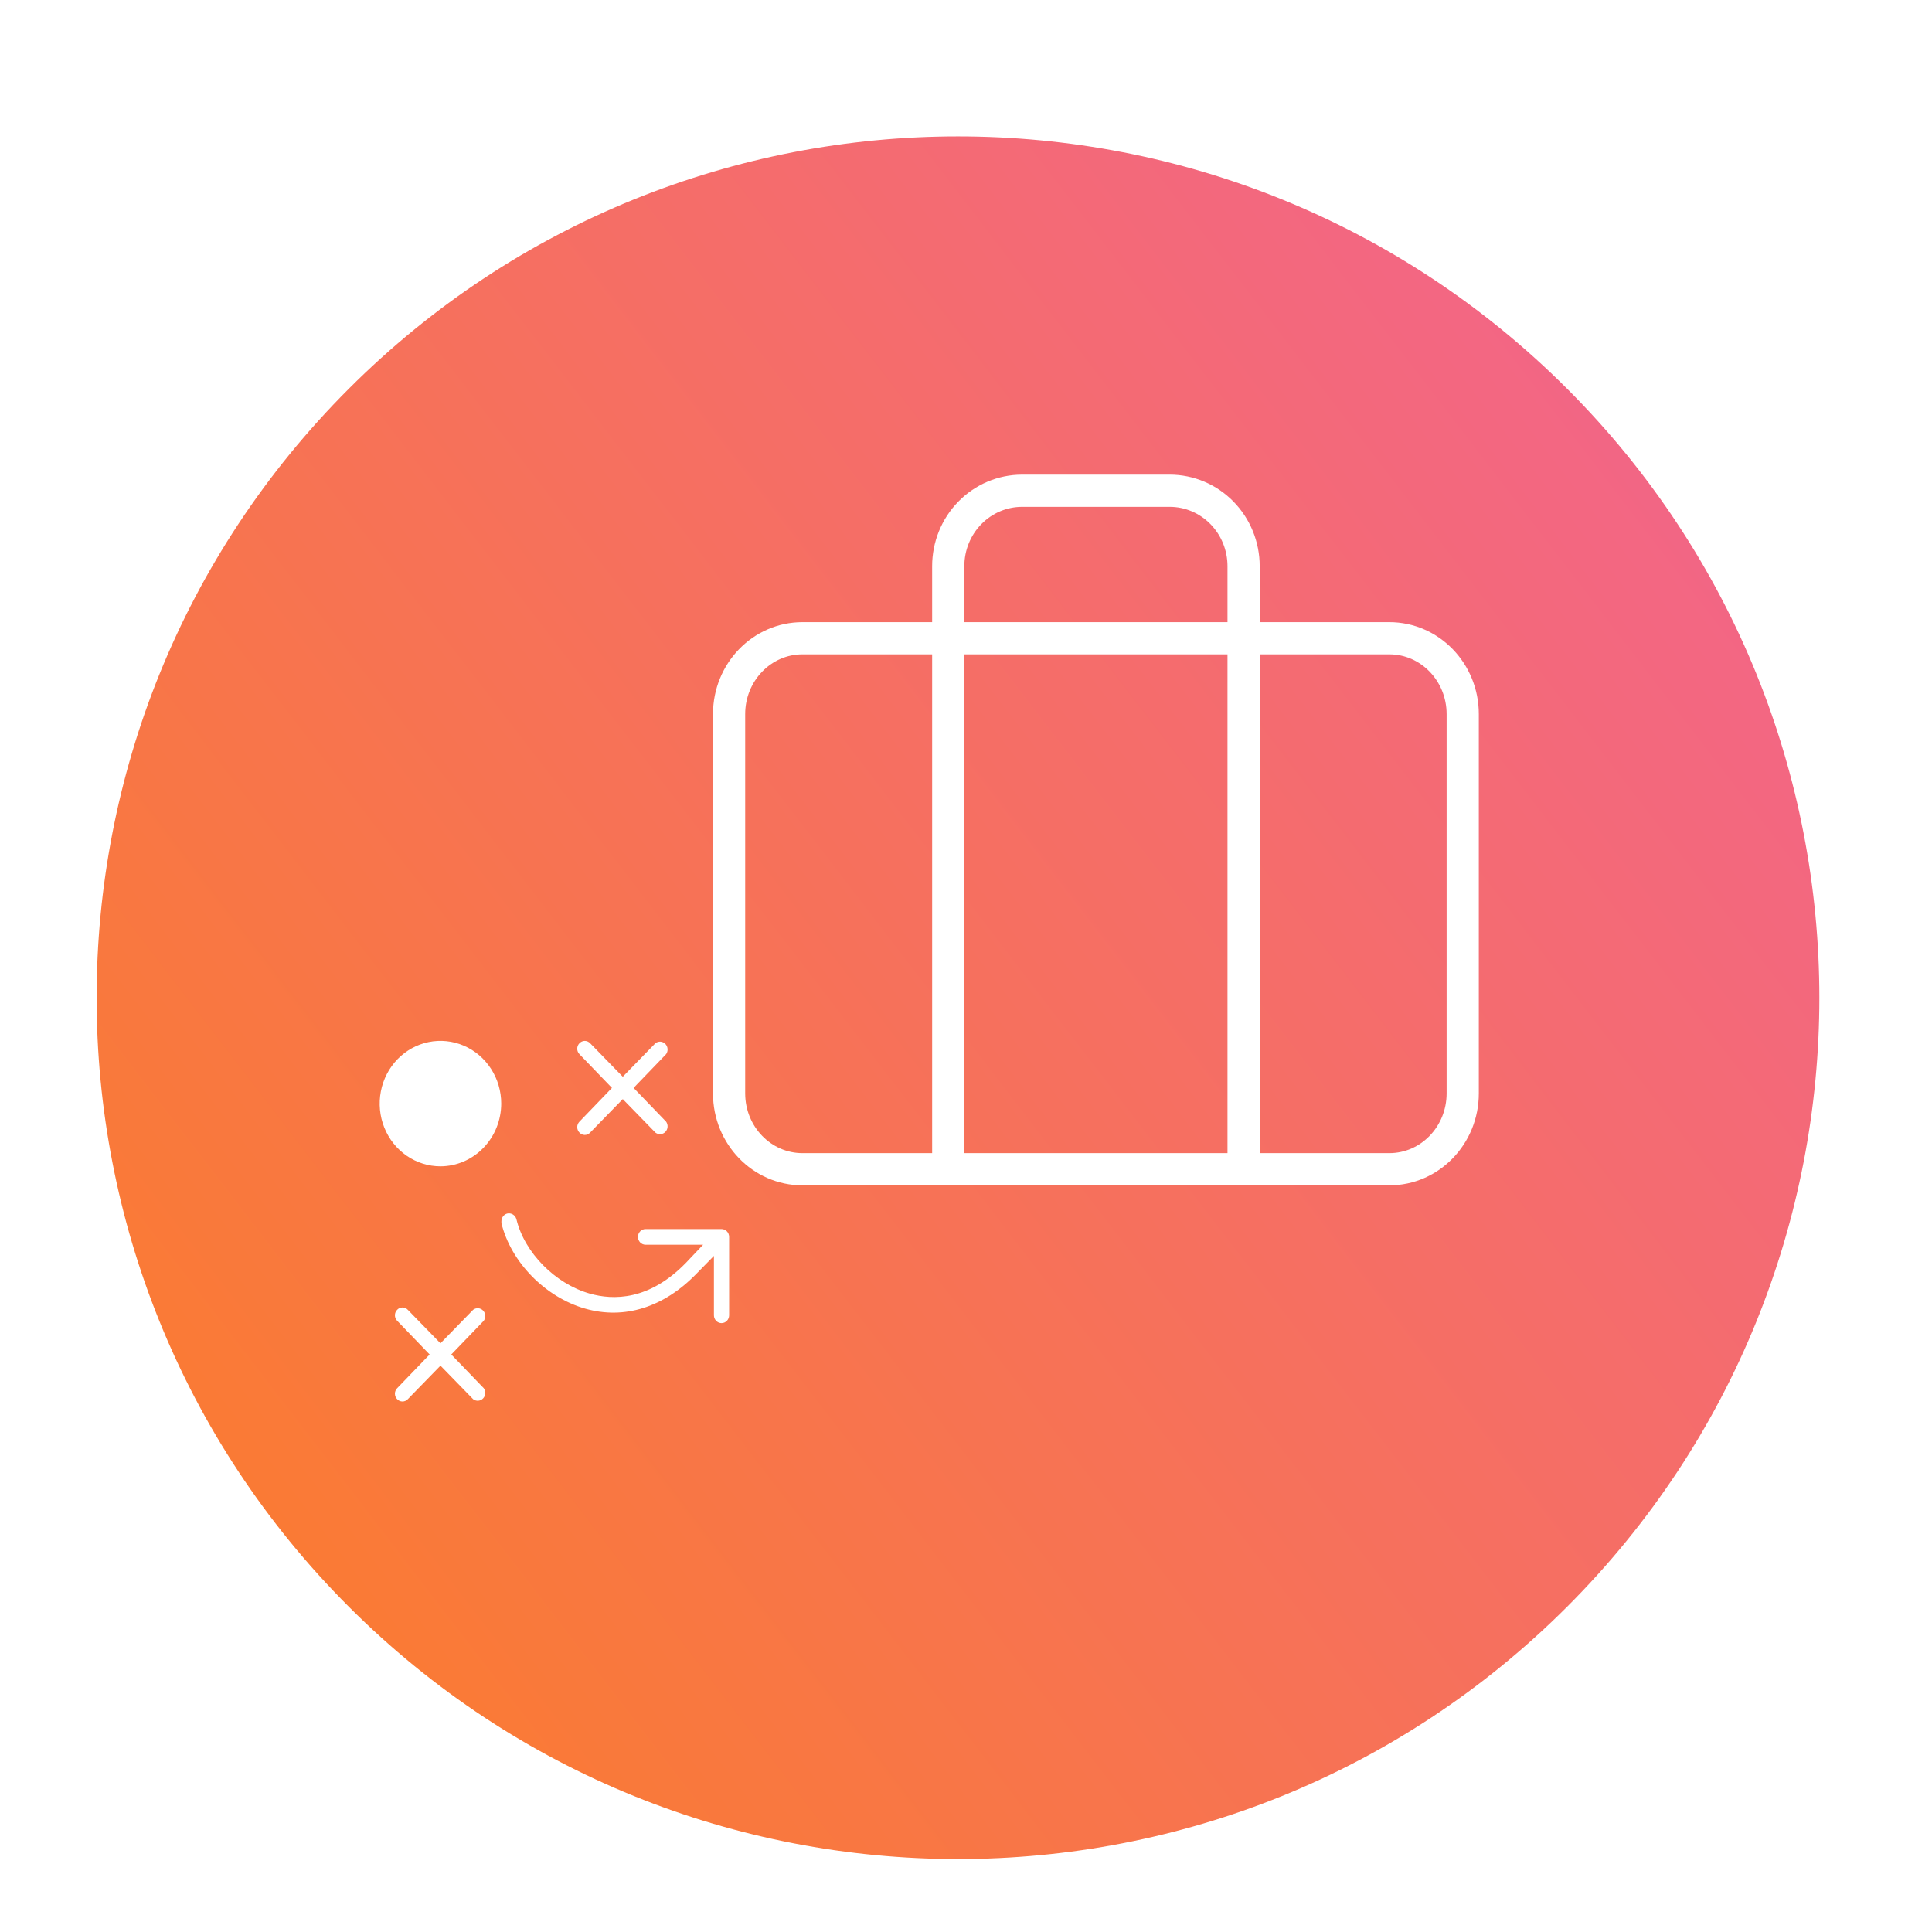 <svg width="120" height="120" viewBox="0 0 120 120" fill="none" xmlns="http://www.w3.org/2000/svg">
<g filter="url(#filter0_d_5765_6085)">
<path d="M97.333 94.83C118.227 73.937 118.227 40.063 97.333 19.17C76.44 -1.723 42.565 -1.723 21.671 19.17C0.778 40.063 0.778 73.937 21.671 94.83C42.565 115.723 76.44 115.723 97.333 94.83Z" fill="url(#paint0_linear_5765_6085)"/>
</g>
<g clip-path="url(#clip0_5765_6085)">
<path d="M86.295 39.643H49.842C47.325 39.643 45.285 41.752 45.285 44.354V67.912C45.285 70.514 47.325 72.623 49.842 72.623H86.295C88.812 72.623 90.852 70.514 90.852 67.912V44.354C90.852 41.752 88.812 39.643 86.295 39.643Z" stroke="white" stroke-width="2" stroke-linecap="round" stroke-linejoin="round"/>
<path d="M77.242 72.623V35.164C77.242 33.922 76.758 32.731 75.898 31.853C75.038 30.975 73.872 30.481 72.655 30.481H63.483C62.266 30.481 61.1 30.975 60.24 31.853C59.38 32.731 58.897 33.922 58.897 35.164V72.623" stroke="white" stroke-width="2" stroke-linecap="round" stroke-linejoin="round"/>
<path d="M31.132 68.546C31.132 67.776 30.911 67.022 30.496 66.382C30.082 65.741 29.492 65.242 28.802 64.947C28.113 64.652 27.354 64.575 26.622 64.725C25.889 64.876 25.217 65.247 24.689 65.791C24.161 66.336 23.802 67.031 23.656 67.786C23.51 68.542 23.585 69.325 23.871 70.037C24.156 70.749 24.64 71.358 25.261 71.786C25.881 72.214 26.611 72.442 27.358 72.442C28.358 72.439 29.316 72.028 30.023 71.298C30.731 70.568 31.129 69.579 31.132 68.546ZM24.527 68.546C24.527 67.968 24.693 67.403 25.004 66.923C25.315 66.442 25.757 66.068 26.274 65.847C26.792 65.626 27.361 65.568 27.91 65.68C28.459 65.793 28.964 66.072 29.36 66.48C29.756 66.889 30.025 67.409 30.134 67.976C30.244 68.543 30.188 69.131 29.973 69.665C29.759 70.198 29.396 70.655 28.931 70.976C28.465 71.297 27.918 71.468 27.358 71.468C26.608 71.465 25.89 71.156 25.36 70.609C24.829 70.062 24.53 69.32 24.527 68.546ZM36.653 64.796L38.682 66.878L40.71 64.796C40.801 64.726 40.914 64.692 41.027 64.7C41.14 64.709 41.247 64.759 41.327 64.842C41.407 64.925 41.456 65.035 41.464 65.152C41.472 65.269 41.439 65.385 41.371 65.478L39.354 67.572L41.371 69.666C41.439 69.76 41.472 69.876 41.464 69.993C41.456 70.11 41.407 70.22 41.327 70.303C41.247 70.386 41.14 70.436 41.027 70.444C40.914 70.453 40.801 70.418 40.71 70.348L38.682 68.266L36.653 70.348C36.61 70.394 36.559 70.43 36.502 70.455C36.445 70.48 36.384 70.493 36.322 70.493C36.261 70.493 36.2 70.48 36.143 70.455C36.086 70.43 36.035 70.394 35.992 70.348C35.948 70.304 35.913 70.251 35.889 70.192C35.865 70.134 35.852 70.071 35.852 70.007C35.852 69.944 35.865 69.881 35.889 69.822C35.913 69.764 35.948 69.711 35.992 69.666L38.009 67.572L35.992 65.478C35.948 65.434 35.913 65.381 35.889 65.323C35.865 65.264 35.852 65.201 35.852 65.137C35.852 65.074 35.865 65.011 35.889 64.952C35.913 64.894 35.948 64.841 35.992 64.796C36.035 64.751 36.086 64.715 36.143 64.69C36.2 64.665 36.261 64.652 36.322 64.652C36.384 64.652 36.445 64.665 36.502 64.69C36.559 64.715 36.61 64.751 36.653 64.796ZM25.329 86.906C25.286 86.951 25.235 86.988 25.178 87.013C25.121 87.037 25.06 87.05 24.999 87.05C24.937 87.05 24.876 87.037 24.819 87.013C24.763 86.988 24.711 86.951 24.669 86.906C24.624 86.862 24.589 86.808 24.565 86.75C24.541 86.691 24.529 86.628 24.529 86.565C24.529 86.501 24.541 86.438 24.565 86.38C24.589 86.321 24.624 86.268 24.669 86.224L26.686 84.13L24.669 82.036C24.624 81.992 24.589 81.939 24.565 81.88C24.541 81.822 24.529 81.759 24.529 81.695C24.529 81.631 24.541 81.568 24.565 81.51C24.589 81.451 24.624 81.398 24.669 81.354C24.711 81.308 24.763 81.272 24.819 81.247C24.876 81.223 24.937 81.21 24.999 81.21C25.06 81.21 25.121 81.223 25.178 81.247C25.235 81.272 25.286 81.308 25.329 81.354L27.358 83.436L29.387 81.354C29.478 81.284 29.59 81.25 29.703 81.258C29.817 81.266 29.923 81.316 30.003 81.399C30.084 81.482 30.132 81.592 30.14 81.709C30.148 81.826 30.115 81.942 30.047 82.036L28.03 84.13L30.047 86.224C30.115 86.318 30.148 86.434 30.14 86.551C30.132 86.668 30.084 86.778 30.003 86.861C29.923 86.943 29.817 86.994 29.703 87.002C29.59 87.01 29.478 86.976 29.387 86.906L27.358 84.824L25.329 86.906ZM36.346 81.281C33.869 80.575 31.734 78.396 31.144 75.973L31.144 75.851C31.145 75.743 31.181 75.638 31.244 75.553C31.308 75.467 31.397 75.405 31.498 75.376C31.62 75.346 31.748 75.367 31.856 75.432C31.964 75.498 32.043 75.605 32.076 75.729C32.572 77.799 34.482 79.735 36.617 80.344C38.092 80.77 40.333 80.782 42.609 78.432L43.671 77.312L40.097 77.312C39.972 77.312 39.852 77.261 39.763 77.169C39.675 77.078 39.625 76.954 39.625 76.825C39.625 76.696 39.675 76.572 39.763 76.481C39.852 76.389 39.972 76.338 40.097 76.338L44.815 76.338C44.94 76.338 45.06 76.389 45.149 76.481C45.237 76.572 45.287 76.696 45.287 76.825L45.287 81.695C45.287 81.824 45.237 81.948 45.149 82.039C45.06 82.131 44.94 82.182 44.815 82.182C44.69 82.182 44.57 82.131 44.482 82.039C44.393 81.948 44.343 81.824 44.343 81.695L44.343 78.006L43.258 79.114C41.229 81.208 38.776 81.975 36.346 81.281Z" fill="white"/>
<circle cx="27.685" cy="68.61" r="3.281" fill="white"/>
</g>
<defs>
<filter id="filter0_d_5765_6085" x="-3.942" y="-1.471" width="126.888" height="126.885" filterUnits="userSpaceOnUse" color-interpolation-filters="sRGB">
<feFlood flood-opacity="0" result="BackgroundImageFix"/>
<feColorMatrix in="SourceAlpha" type="matrix" values="0 0 0 0 0 0 0 0 0 0 0 0 0 0 0 0 0 0 127 0" result="hardAlpha"/>
<feOffset dy="4.971"/>
<feGaussianBlur stdDeviation="4.971"/>
<feComposite in2="hardAlpha" operator="out"/>
<feColorMatrix type="matrix" values="0 0 0 0 0 0 0 0 0 0 0 0 0 0 0 0 0 0 0.25 0"/>
<feBlend mode="normal" in2="BackgroundImageFix" result="effect1_dropShadow_5765_6085"/>
<feBlend mode="normal" in="SourceGraphic" in2="effect1_dropShadow_5765_6085" result="shape"/>
</filter>
<linearGradient id="paint0_linear_5765_6085" x1="131.644" y1="-15.843" x2="-47.931" y2="122.181" gradientUnits="userSpaceOnUse">
<stop stop-color="#EF5DA8"/>
<stop offset="1" stop-color="#FF8800"/>
</linearGradient>
<clipPath id="clip0_5765_6085">
<rect width="72.191" height="72.191" fill="white" transform="translate(23.407 20.904)"/>
</clipPath>
</defs>
</svg>
